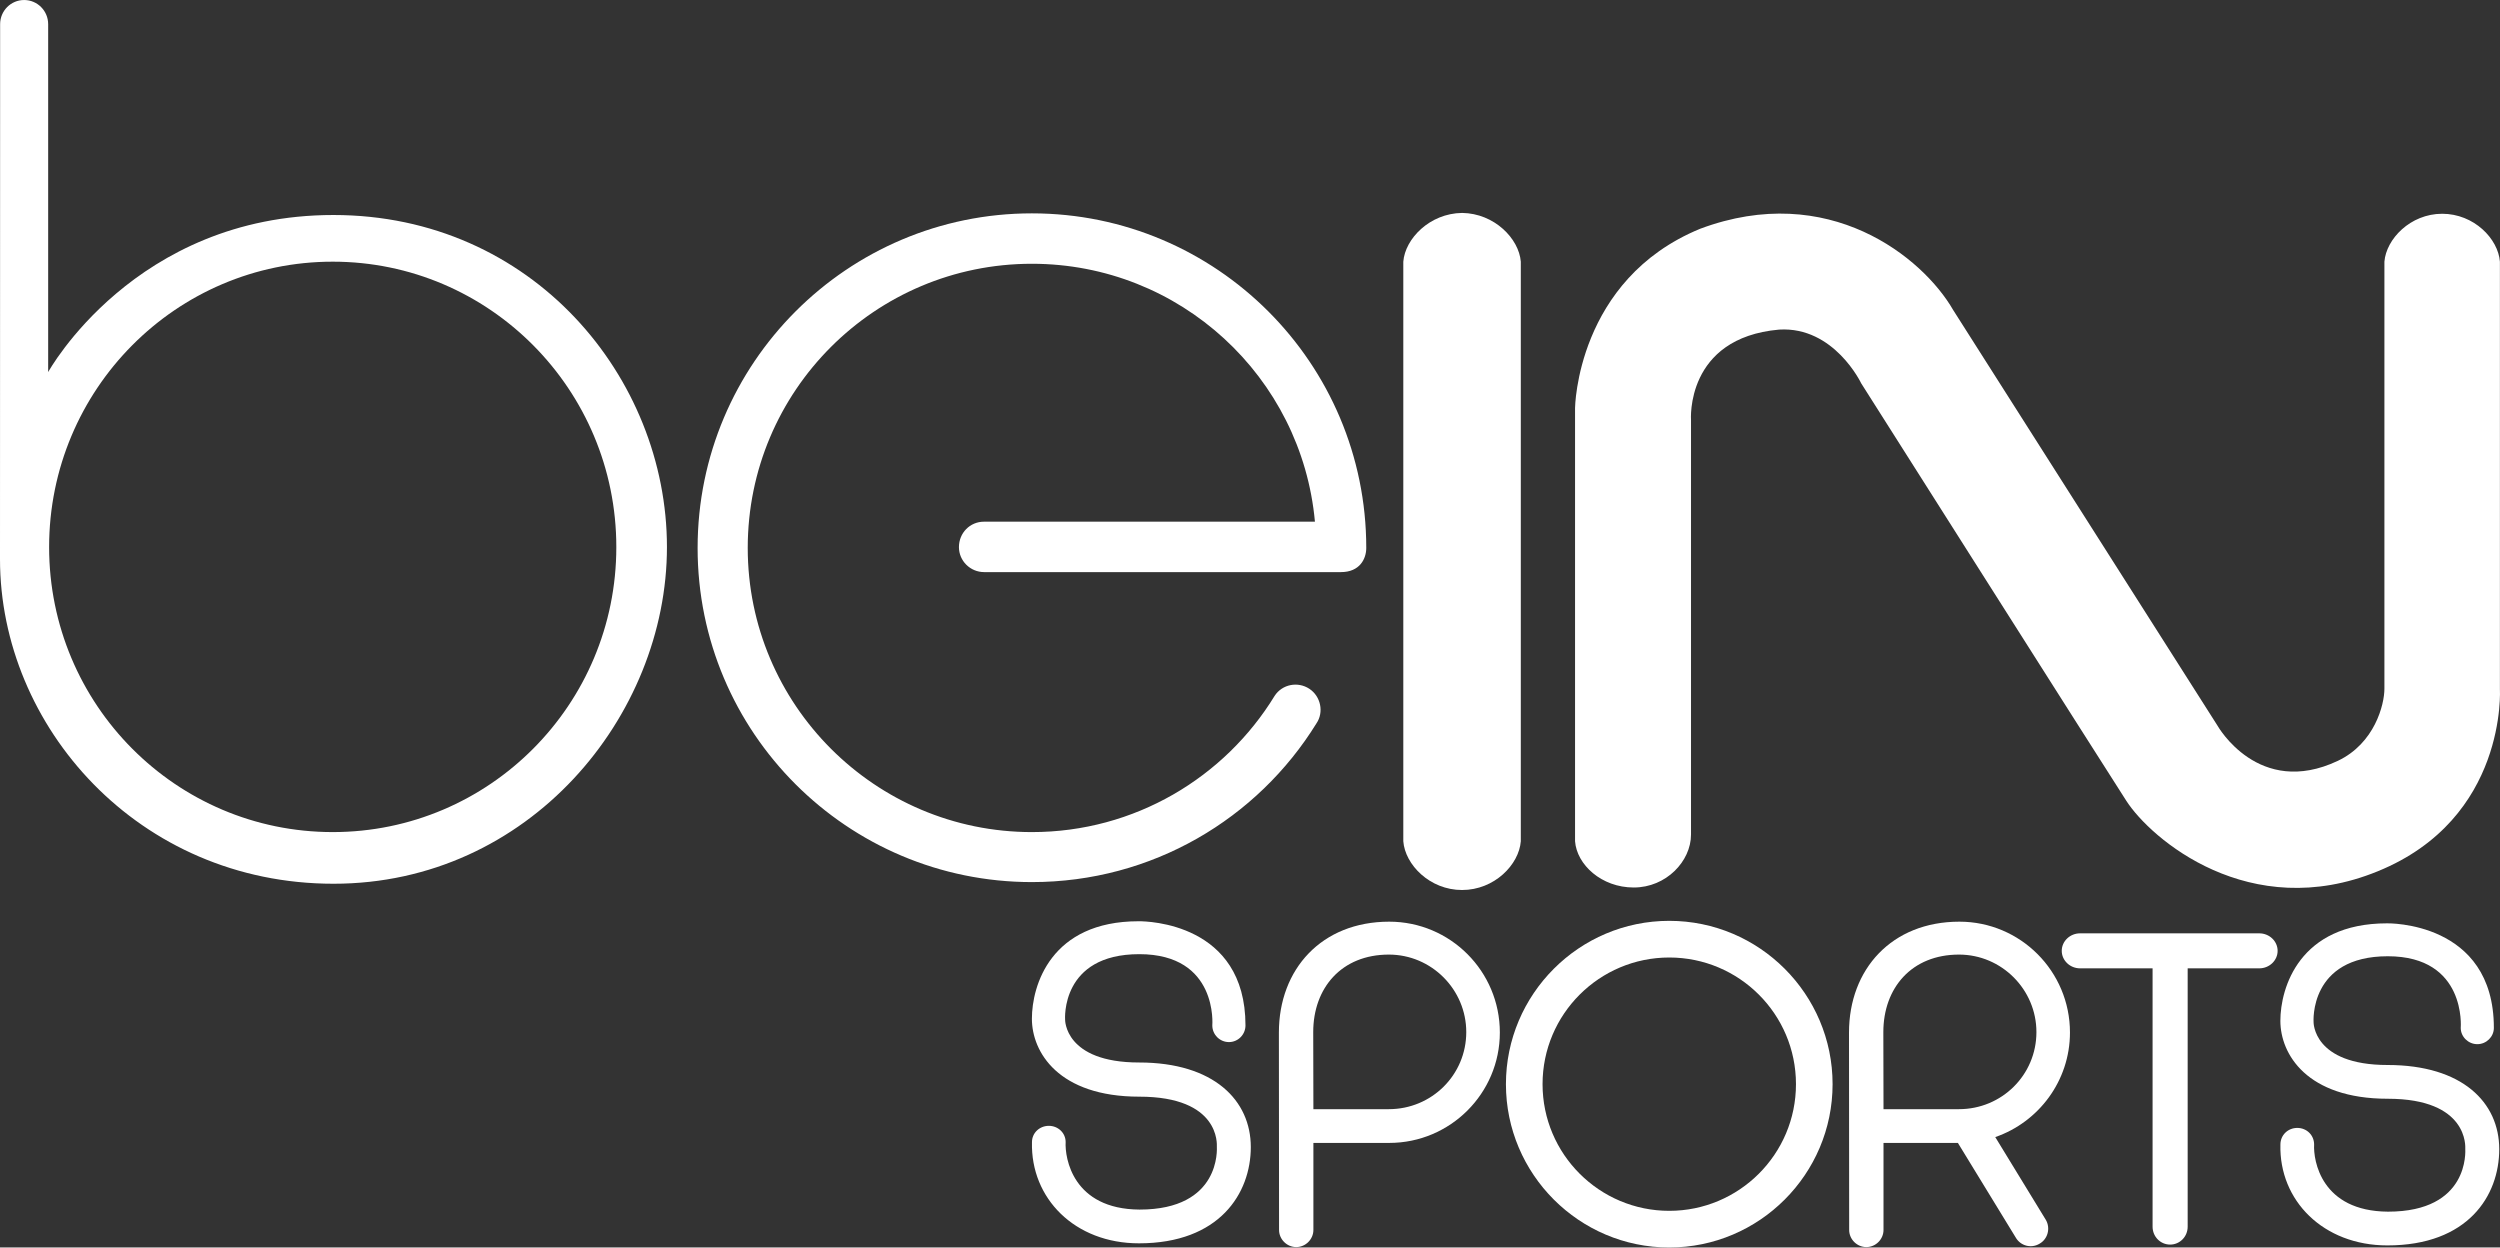 <svg xmlns="http://www.w3.org/2000/svg" width="599.99" viewBox="0 0 600.012 299.399"><rect x="0" y="0" width="600.012" height="299.399" fill="#333333" stroke="none"/><g fill="#fff"><path d="m.03 5.797s-.03 88.3-.03 128.4c0 40.1 33.16 77.9 80.05 77.9 46.899 0 80.02-40.2 80.02-80.8 0-40.701-32.29-79.7-80.05-79.7-47.75 0-68.46 37.701-68.46 37.701v-83.5c0-3.2-2.58-5.8-5.77-5.8-3.18 0-5.76 2.6-5.76 5.8m11.76 125.5c0-37.801 30.471-68.5 68.07-68.5 37.579 0 68.06 30.701 68.06 68.5 0 37.8-30.48 68.4-68.06 68.4-37.6 0-68.07-30.6-68.07-68.4"/><path d="m167.43 131.5c0 44.3 35.93 80.2 80.23 80.2 28.87 0 54.16-15.2 68.3-38.1 1.83-2.7 1.02-6.5-1.72-8.3-2.75-1.8-6.49-1.1-8.32 1.7-11.98 19.6-33.61 32.7-58.26 32.7-37.66 0-68.2-30.6-68.2-68.2 0-37.701 30.54-68.2 68.2-68.2 35.58 0 64.77 27.2 67.93 61.902h-79.44c-3.35 0-6 2.7-6 6.1 0 3.3 2.71 6 6.06 6h85.63c4.52 0 6.07-3.2 6.07-5.8 0-44.3-35.92-80.3-80.25-80.3-44.3 0-80.23 36-80.23 80.3"/><path d="m350.9 51.1h.03-.03c-7.77.1-13.68 6.2-14.1 11.7v139.1c.42 5.6 6.33 11.7 14.1 11.7 7.78 0 13.67-6.1 14.1-11.7v-139.1c-.43-5.502-6.32-11.602-14.1-11.702m-.03 0h.03-.03zm.03 162.5h.03-.03m-.03 0h.03-.03"/><path d="m586.13 51.3h.02-.02c-7.66 0-13.44 6.1-13.86 11.5v102.5c0 3.8-2.33 13.1-11.18 17.3-19.04 9-28.85-8.4-28.85-8.4l-63.47-99.8c-7.32-12.7-29.95-31-60.72-19.5-29.67 12.2-30.03 43-30.03 43v104c.42 5.6 6.31 11.1 14.09 11.1 7.77 0 13.74-6.3 13.74-12.7v-99.5s-1.42-19.702 21.16-21.702c13.19-.8 19.69 12.901 19.69 12.901s57.76 91.1 63.63 100.2c5.86 9.1 29.57 29.5 60.36 16.9 31.15-12.7 29.3-43.8 29.3-43.8v-102.5c-.42-5.502-6.22-11.502-13.87-11.502m-.03 0h.03-.03zm-193.99 161.7h.03-.03m-.03 0h.03-.03"/><path d="m306.94 247.8l.04 47.4c0 2.2 1.85 4.1 4.12 4.1s4.12-1.9 4.12-4.1v-20.9h18.2c14.66 0 26.55-11.9 26.55-26.5 0-14.7-11.89-26.6-26.55-26.6-16.23 0-26.48 11.4-26.48 26.6m8.24-.1c0-10.6 6.79-18.6 18.15-18.6 10.26 0 18.58 8.4 18.58 18.6 0 10.3-8.32 18.5-18.58 18.5h-18.11l-.04-18.5z"/><path d="m361.43 260.2c0 21.6 17.59 39.2 39.2 39.2 21.62 0 39.2-17.6 39.2-39.2s-17.58-39.2-39.2-39.2c-21.61 0-39.2 17.6-39.2 39.2m8.79 0c0-16.8 13.65-30.4 30.41-30.4 16.77 0 30.41 13.6 30.41 30.4s-13.64 30.4-30.41 30.4c-16.76 0-30.41-13.6-30.41-30.4"/><path d="m499.23 224c-2.43 0-4.4 1.9-4.4 4.2s1.97 4.2 4.4 4.2h17.4v62c0 2.4 1.88 4.3 4.21 4.3s4.21-1.9 4.21-4.3v-62h17.19c2.43 0 4.4-1.9 4.4-4.2s-1.97-4.2-4.4-4.2h-43.01"/><path d="m273.26 221.1c-21.06 0-25.6 15.4-25.6 23.4s6.37 18.7 25.78 18.7c19.44 0 18.61 11.5 18.61 12 0 .4 1.05 15.1-18.56 15.1-16.04-.1-17.94-12.4-17.73-16.2 0-2.2-1.82-3.9-4.03-3.9-2.23 0-4.05 1.7-4.05 3.9-.35 13.5 10.26 24.3 25.68 24.3 19.33 0 26.84-12 26.84-23.1 0-11.2-8.84-20.3-26.8-20.3s-17.77-10.3-17.77-10.3-1.14-15.7 17.81-15.7c18.98 0 17.52 17.1 17.52 17.1 0 2.2 1.79 4 3.99 4 2.19 0 3.97-1.8 3.97-4 0-24.6-23.62-25-25.53-25h-.13"/><path d="m443.77 247.8l.04 47.4c0 2.2 1.84 4.1 4.12 4.1s4.12-1.9 4.12-4.1v-20.9h17.85l13.88 22.7c1.14 2 3.7 2.7 5.7 1.5 1.99-1.1 2.69-3.7 1.55-5.7l-12.16-19.9c10.42-3.6 17.93-13.5 17.93-25.1 0-14.7-11.89-26.6-26.54-26.6-16.23 0-26.49 11.4-26.49 26.6m8.24-.1c0-10.6 6.79-18.6 18.16-18.6 10.25 0 18.58 8.4 18.58 18.6 0 10.3-8.33 18.5-18.58 18.5h-18.12l-.04-18.5z"/><path d="m590.59 246.7s1.45-17.2-17.51-17.2c-18.95 0-17.81 15.8-17.81 15.8s-.19 10.3 17.77 10.3c17.95 0 26.79 9 26.79 20.2s-7.52 23.1-26.84 23.1c-15.42 0-26.02-10.8-25.68-24.2 0-2.3 1.82-4 4.05-4s4.04 1.7 4.04 4c-.21 3.8 1.69 16 17.73 16.1 19.6 0 18.55-14.6 18.55-15.1 0-.4.82-12-18.6-12-19.41 0-25.78-10.7-25.78-18.7 0-7.9 4.54-23.4 25.6-23.4 0 0 25.64-.6 25.64 25.1 0 2.1-1.77 3.9-3.97 3.9-2.19 0-3.98-1.8-3.98-3.9"/></g></svg>